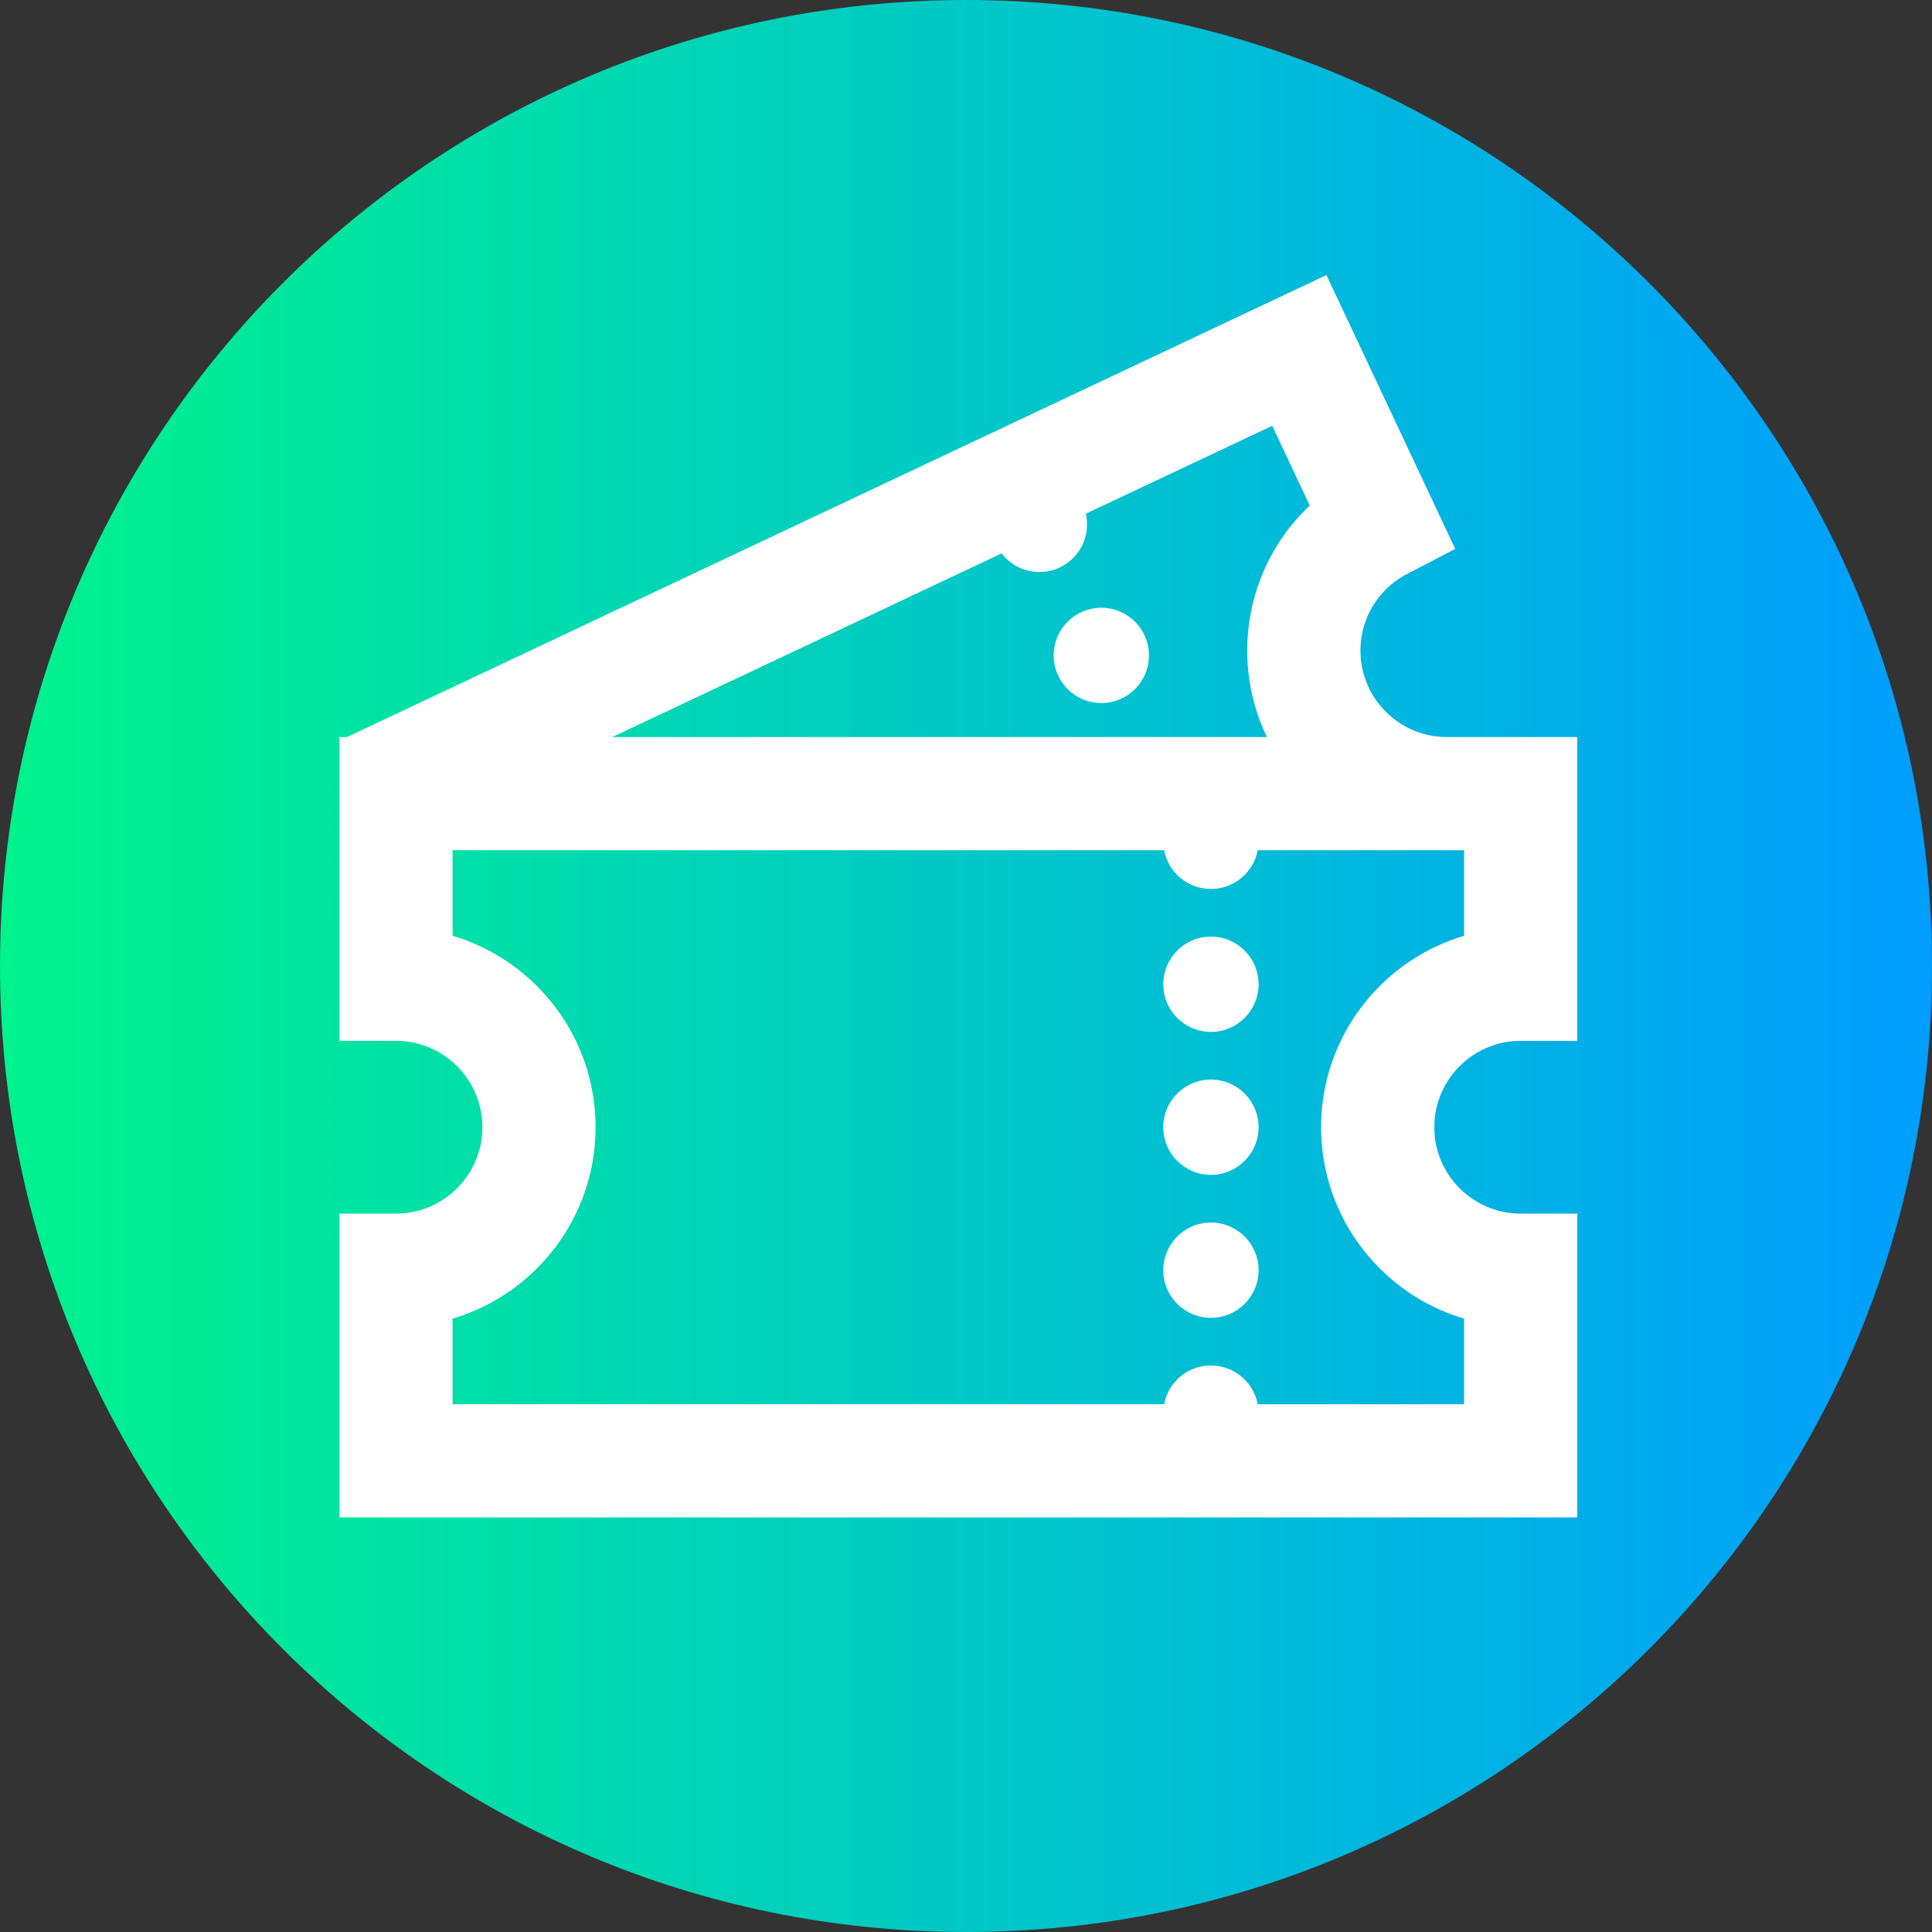 <svg xmlns="http://www.w3.org/2000/svg" version="1.1" xmlns:xlink="http://www.w3.org/1999/xlink" xmlns:svgjs="http://svgjs.com/svgjs" width="512" height="512" x="0" y="0" viewBox="0 0 512 512" style="enable-background:new 0 0 512 512" xml:space="preserve" class=""><rect x="0" y="0" width="512" height="512" fill="#333333" stroke="none"/><g><linearGradient id="a" x1="0" x2="512" y1="-18974" y2="-18974" gradientTransform="matrix(1 0 0 -1 0 -18718)" gradientUnits="userSpaceOnUse"><stop offset="0" stop-color="#00f38d"></stop><stop offset="1" stop-color="#009eff"></stop></linearGradient><path fill="url(#a)" d="M512 256c0 141.387-114.613 256-256 256S0 397.387 0 256 114.613 0 256 0s256 114.613 256 256zm0 0" data-original="url(#a)" class=""></path><g fill="#fff"><path d="M333.54 260.836c0 6.976-5.657 12.629-12.63 12.629-6.976 0-12.629-5.653-12.629-12.63 0-6.972 5.653-12.628 12.63-12.628 6.972 0 12.628 5.656 12.628 12.629zM333.54 298.727c0 6.972-5.657 12.628-12.63 12.628-6.976 0-12.633-5.656-12.633-12.628 0-6.977 5.657-12.633 12.633-12.633 6.973 0 12.63 5.656 12.63 12.633zM333.54 336.613c0 6.977-5.657 12.63-12.63 12.63-6.976 0-12.629-5.653-12.629-12.63 0-6.972 5.653-12.629 12.63-12.629 6.972 0 12.628 5.657 12.628 12.63zM304.488 173.691c0 6.973-5.656 12.63-12.629 12.63-6.976 0-12.629-5.657-12.629-12.63 0-6.976 5.653-12.629 12.63-12.629 6.972 0 12.628 5.653 12.628 12.63zm0 0" fill="#ffffff" data-original="#ffffff" class=""></path><path d="M403 275.836h15V195.32h-34.574c-12.621 0-22.89-10.27-22.89-22.89 0-8.563 4.73-16.344 12.347-20.313l12.773-6.652-34.136-72.57L91.965 195.32h-2.02v80.516h15c12.621 0 22.89 10.27 22.89 22.89 0 12.622-10.269 22.887-22.89 22.887h-15v80.52H418v-80.52h-15c-12.621 0-22.89-10.265-22.89-22.886 0-12.622 10.269-22.891 22.89-22.891zM265.441 146.664c3.54 4.602 9.91 6.297 15.38 3.727 5.48-2.578 8.234-8.582 6.933-14.25l49.402-23.301 9.946 21.137c-10.45 9.843-16.567 23.64-16.567 38.457a52.582 52.582 0 0 0 5.215 22.886H162.285zM388 349.445v22.688h-54.691c-1.11-5.844-6.235-10.262-12.399-10.262-6.164 0-11.289 4.418-12.398 10.262H119.945v-22.688c21.88-6.48 37.89-26.765 37.89-50.718 0-23.957-16.01-44.243-37.89-50.723v-22.688h188.563c1.11 5.844 6.238 10.262 12.398 10.262 6.164 0 11.293-4.418 12.403-10.262H388v22.688c-21.883 6.48-37.89 26.766-37.89 50.723 0 23.953 16.007 44.238 37.89 50.718zm0 0" fill="#ffffff" data-original="#ffffff" class=""></path></g></g></svg>